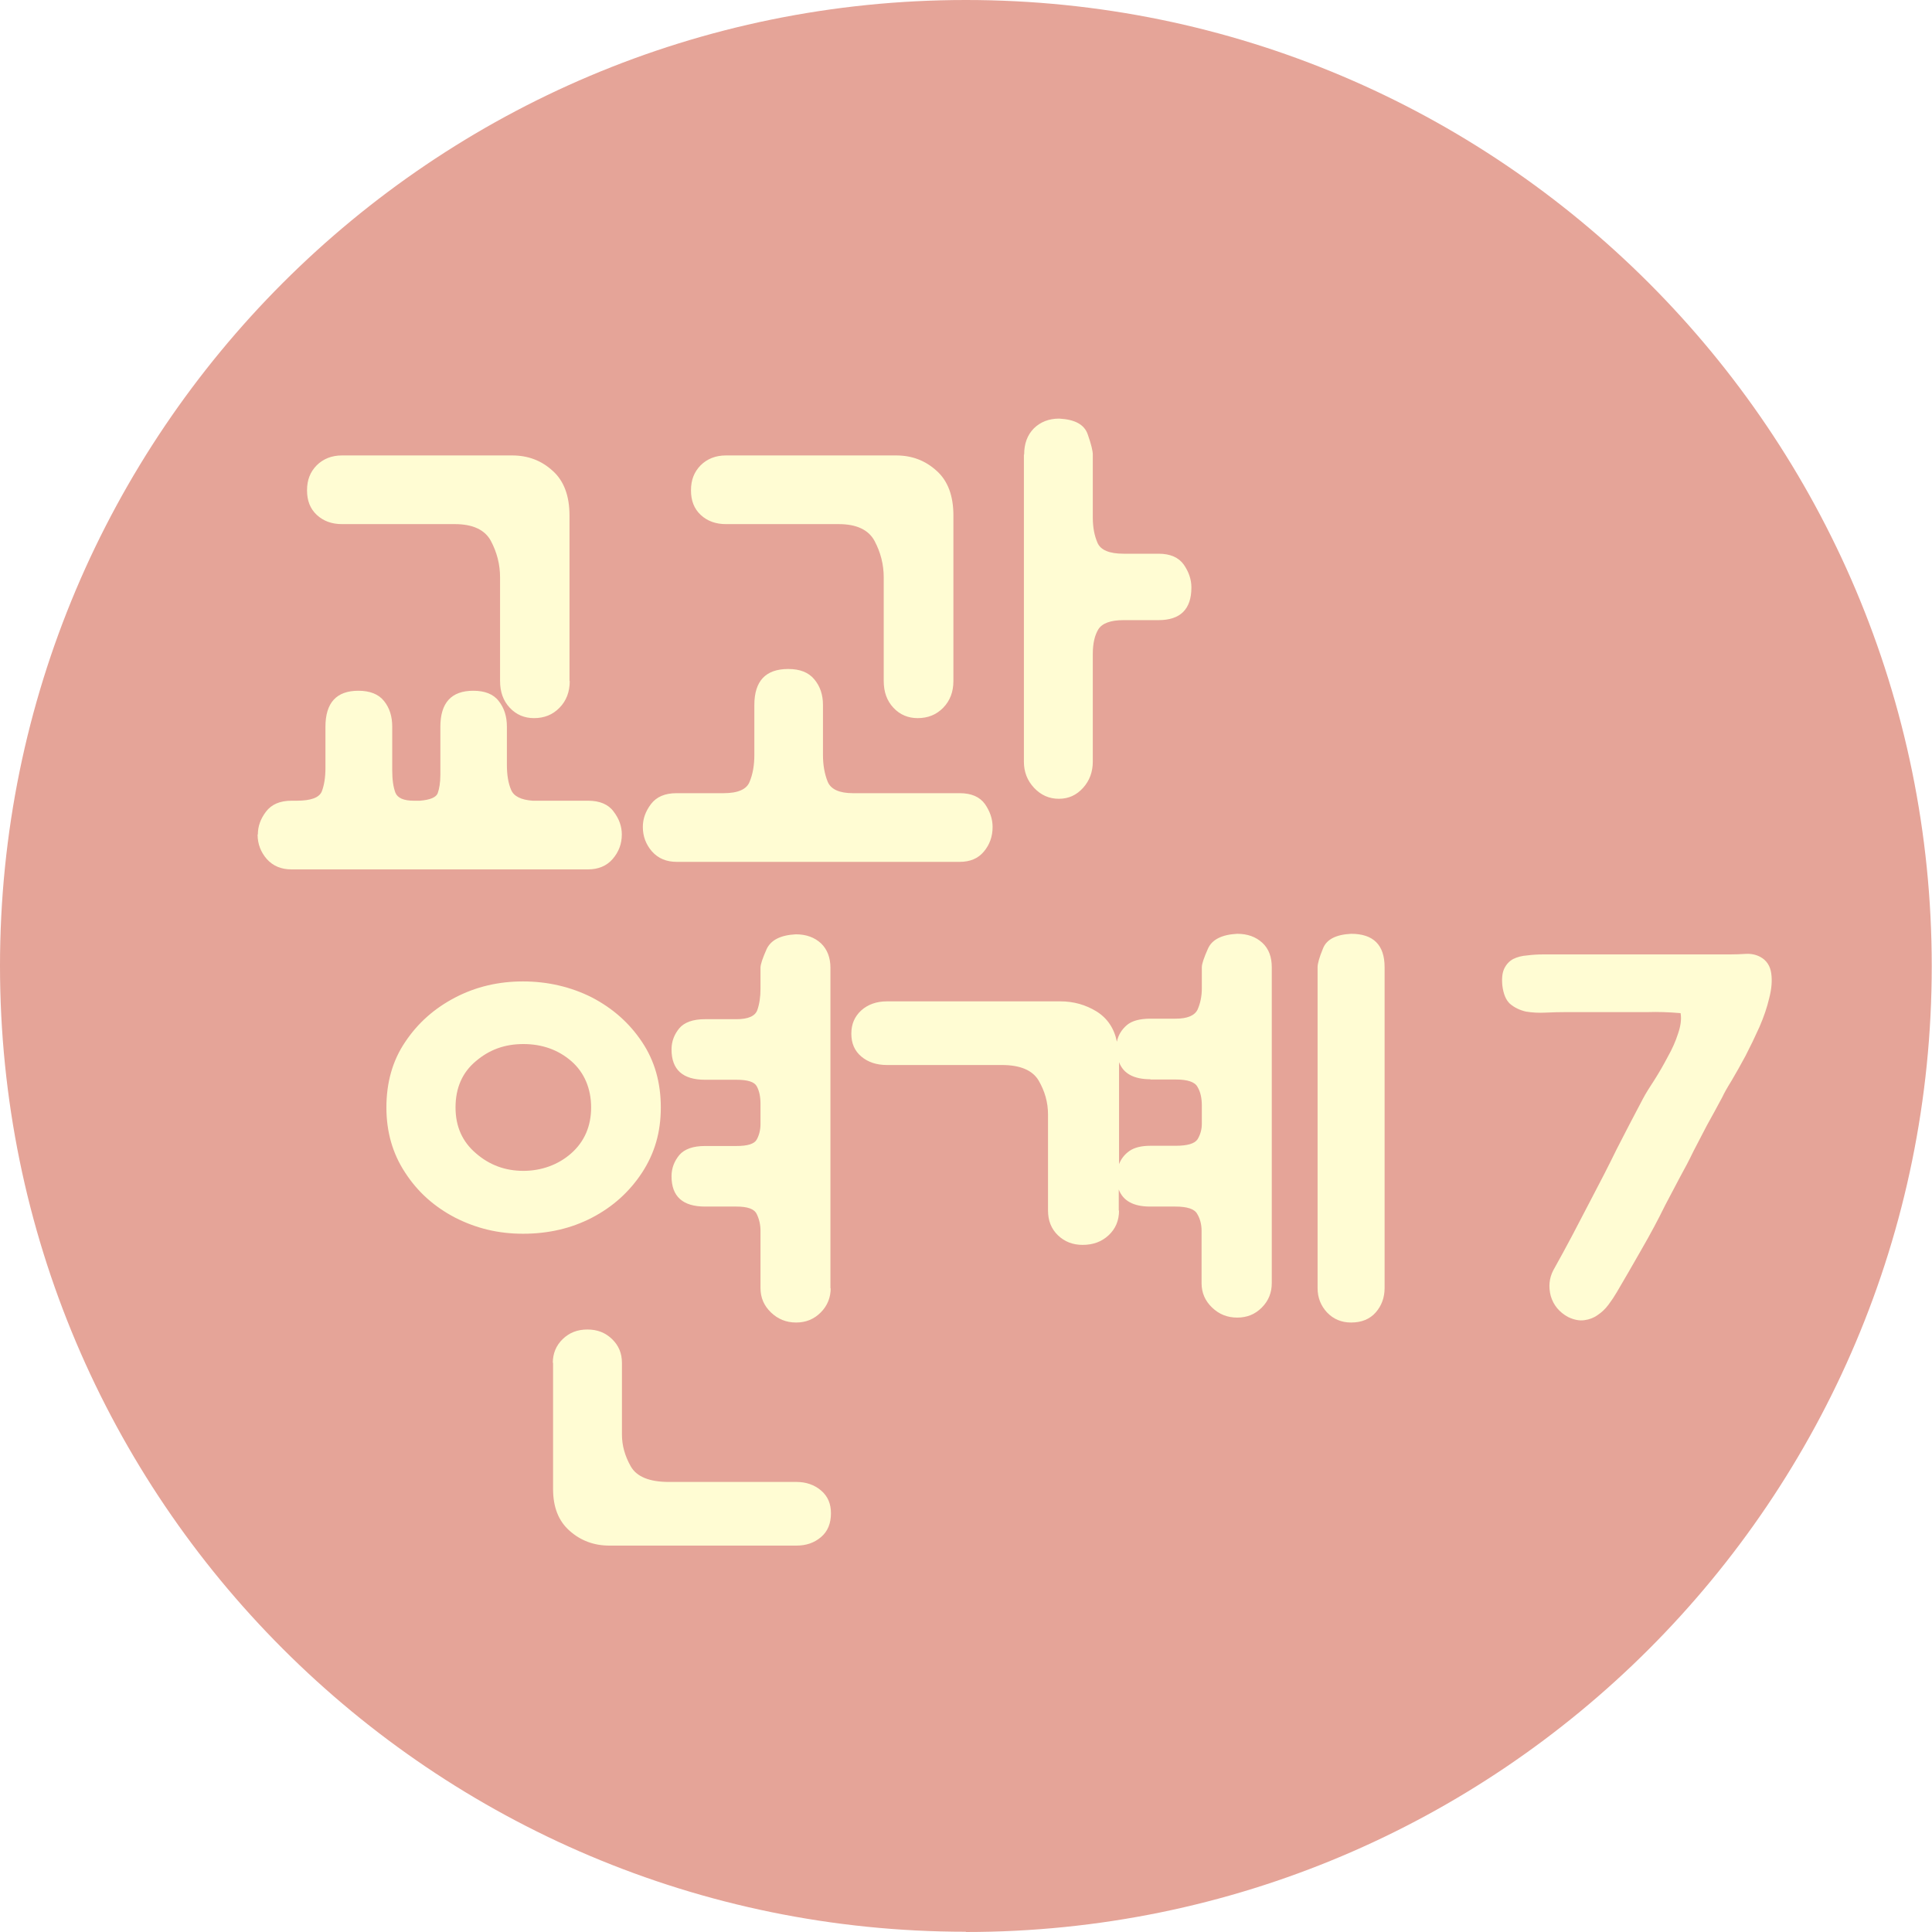 <svg width="60" height="60" viewBox="0 0 60 60" fill="none" xmlns="http://www.w3.org/2000/svg">
<g clip-path="url(#clip0_1485_9129)">
<path d="M29.996 60C46.564 60 59.992 46.573 59.992 30.004C59.992 13.436 46.564 0 29.996 0C13.427 0 0 13.427 0 29.996C0 46.564 13.427 59.992 29.996 59.992" fill="#E5A498"/>
<g filter="url(#filter0_d_1485_9129)">
<path d="M8.008 25.916C8.008 25.665 8.09 25.431 8.261 25.206C8.433 24.98 8.694 24.867 9.054 24.867H9.209C9.658 24.867 9.911 24.772 9.993 24.581C10.066 24.391 10.107 24.148 10.107 23.853V22.57C10.107 21.825 10.45 21.452 11.128 21.452C11.487 21.452 11.757 21.556 11.928 21.773C12.1 21.989 12.181 22.25 12.181 22.57V23.923C12.181 24.217 12.214 24.443 12.279 24.616C12.345 24.781 12.533 24.867 12.851 24.867H13.039C13.357 24.841 13.545 24.764 13.594 24.633C13.643 24.495 13.676 24.304 13.676 24.061V22.57C13.676 21.825 14.019 21.452 14.697 21.452C15.056 21.452 15.325 21.556 15.489 21.773C15.66 21.989 15.742 22.25 15.742 22.57V23.749C15.742 24.061 15.783 24.321 15.873 24.529C15.954 24.729 16.183 24.841 16.542 24.867H18.266C18.625 24.867 18.894 24.98 19.058 25.206C19.229 25.431 19.311 25.665 19.311 25.916C19.311 26.211 19.213 26.462 19.025 26.679C18.837 26.896 18.576 27 18.257 27H9.054C8.735 27 8.482 26.896 8.286 26.679C8.098 26.462 8 26.211 8 25.916H8.008ZM17.694 21.149C17.694 21.487 17.588 21.764 17.375 21.981C17.163 22.198 16.902 22.302 16.583 22.302C16.289 22.302 16.036 22.198 15.832 21.981C15.628 21.764 15.53 21.487 15.53 21.149V17.933C15.53 17.525 15.432 17.152 15.244 16.797C15.056 16.45 14.68 16.277 14.125 16.277H10.621C10.303 16.277 10.042 16.181 9.838 15.991C9.633 15.8 9.535 15.549 9.535 15.228C9.535 14.907 9.633 14.656 9.838 14.448C10.042 14.248 10.303 14.144 10.621 14.144H15.905C16.395 14.144 16.812 14.3 17.163 14.621C17.514 14.933 17.686 15.401 17.686 16.008V21.149H17.694ZM25.558 23.446C25.558 23.758 25.607 24.035 25.705 24.278C25.803 24.512 26.065 24.633 26.489 24.633H29.805C30.165 24.633 30.426 24.746 30.589 24.971C30.744 25.197 30.826 25.431 30.826 25.682C30.826 25.977 30.736 26.229 30.556 26.445C30.377 26.662 30.124 26.766 29.805 26.766H21.018C20.699 26.766 20.446 26.662 20.25 26.445C20.062 26.229 19.964 25.977 19.964 25.682C19.964 25.431 20.046 25.197 20.217 24.971C20.389 24.746 20.65 24.633 21.01 24.633H22.471C22.921 24.633 23.19 24.512 23.28 24.278C23.378 24.044 23.427 23.767 23.427 23.446V21.894C23.427 21.149 23.778 20.776 24.48 20.776C24.84 20.776 25.109 20.88 25.289 21.097C25.469 21.313 25.558 21.573 25.558 21.894V23.446ZM29.609 21.149C29.609 21.487 29.503 21.764 29.291 21.981C29.078 22.198 28.817 22.302 28.498 22.302C28.204 22.302 27.951 22.198 27.747 21.981C27.543 21.764 27.445 21.487 27.445 21.149V17.933C27.445 17.525 27.347 17.152 27.159 16.797C26.971 16.45 26.596 16.277 26.048 16.277H22.545C22.226 16.277 21.965 16.181 21.761 15.991C21.557 15.8 21.459 15.549 21.459 15.228C21.459 14.907 21.557 14.656 21.761 14.448C21.965 14.248 22.226 14.144 22.545 14.144H27.829C28.319 14.144 28.735 14.3 29.087 14.621C29.438 14.933 29.609 15.401 29.609 16.008V21.149ZM31.806 14.118C31.806 13.78 31.904 13.511 32.108 13.303C32.312 13.104 32.574 13 32.892 13C33.382 13.026 33.676 13.182 33.782 13.494C33.889 13.797 33.938 14.006 33.938 14.118V16.077C33.938 16.372 33.986 16.632 34.084 16.858C34.182 17.083 34.452 17.196 34.893 17.196H35.979C36.339 17.196 36.6 17.308 36.763 17.534C36.918 17.759 37 17.993 37 18.245C37 18.921 36.657 19.259 35.979 19.259H34.893C34.493 19.259 34.231 19.354 34.109 19.545C33.995 19.736 33.938 19.987 33.938 20.308V23.654C33.938 23.966 33.84 24.243 33.635 24.469C33.431 24.694 33.186 24.807 32.884 24.807C32.582 24.807 32.329 24.694 32.116 24.469C31.904 24.243 31.798 23.975 31.798 23.654V14.118H31.806Z" fill="#FFFCD3"/>
</g>
<g filter="url(#filter1_d_1485_9129)">
<path d="M12 34.393C12 33.621 12.191 32.938 12.583 32.36C12.974 31.773 13.49 31.315 14.139 30.977C14.788 30.64 15.487 30.479 16.244 30.479C17.002 30.479 17.734 30.648 18.383 30.977C19.032 31.315 19.548 31.773 19.939 32.36C20.331 32.946 20.522 33.621 20.522 34.393C20.522 35.165 20.331 35.816 19.939 36.418C19.548 37.013 19.032 37.479 18.383 37.817C17.734 38.154 17.018 38.315 16.244 38.315C15.47 38.315 14.788 38.146 14.139 37.817C13.49 37.479 12.974 37.021 12.583 36.418C12.191 35.824 12 35.148 12 34.393ZM14.147 34.393C14.147 34.98 14.355 35.454 14.78 35.816C15.204 36.185 15.695 36.362 16.253 36.362C16.81 36.362 17.334 36.177 17.742 35.816C18.15 35.454 18.358 34.972 18.358 34.393C18.358 33.814 18.15 33.308 17.742 32.954C17.334 32.601 16.835 32.424 16.253 32.424C15.67 32.424 15.196 32.601 14.78 32.954C14.355 33.308 14.147 33.79 14.147 34.393ZM17.168 42.326C17.168 42.036 17.268 41.787 17.476 41.586C17.684 41.385 17.934 41.289 18.242 41.289C18.549 41.289 18.799 41.385 19.007 41.586C19.215 41.787 19.315 42.028 19.315 42.326V44.552C19.315 44.89 19.407 45.219 19.59 45.541C19.773 45.862 20.172 46.023 20.771 46.023H24.733C25.032 46.023 25.291 46.111 25.498 46.288C25.707 46.465 25.806 46.698 25.806 46.995C25.806 47.309 25.707 47.558 25.498 47.735C25.291 47.912 25.041 48 24.733 48H18.924C18.45 48 18.034 47.847 17.692 47.542C17.343 47.236 17.176 46.803 17.176 46.24V42.318L17.168 42.326ZM25.798 40.003C25.798 40.292 25.698 40.55 25.49 40.758C25.282 40.967 25.032 41.072 24.725 41.072C24.417 41.072 24.159 40.967 23.942 40.758C23.726 40.55 23.618 40.3 23.618 40.003V38.219C23.618 38.034 23.576 37.857 23.501 37.704C23.426 37.544 23.218 37.471 22.869 37.471H21.895C21.204 37.471 20.855 37.158 20.855 36.531C20.855 36.282 20.938 36.065 21.096 35.872C21.254 35.687 21.52 35.59 21.895 35.59H22.869C23.218 35.59 23.426 35.526 23.501 35.39C23.576 35.253 23.618 35.092 23.618 34.907V34.281C23.618 34.047 23.576 33.871 23.501 33.734C23.426 33.597 23.218 33.533 22.869 33.533H21.895C21.204 33.533 20.855 33.219 20.855 32.593C20.855 32.343 20.938 32.127 21.096 31.934C21.254 31.749 21.52 31.652 21.895 31.652H22.869C23.235 31.652 23.451 31.556 23.518 31.371C23.584 31.186 23.618 30.961 23.618 30.712V30.053C23.618 29.948 23.684 29.756 23.809 29.474C23.942 29.193 24.242 29.04 24.716 29.016C25.041 29.016 25.299 29.113 25.498 29.297C25.69 29.482 25.79 29.739 25.79 30.053V40.019L25.798 40.003ZM34.753 37.592C34.753 37.905 34.645 38.162 34.428 38.363C34.212 38.564 33.946 38.661 33.621 38.661C33.321 38.661 33.063 38.564 32.855 38.363C32.647 38.162 32.547 37.905 32.547 37.592V34.61C32.547 34.232 32.447 33.887 32.256 33.557C32.065 33.236 31.682 33.075 31.116 33.075H27.546C27.221 33.075 26.955 32.986 26.747 32.81C26.539 32.633 26.439 32.4 26.439 32.102C26.439 31.805 26.539 31.572 26.747 31.379C26.955 31.194 27.221 31.098 27.546 31.098H32.93C33.338 31.098 33.712 31.202 34.054 31.411C34.387 31.62 34.603 31.934 34.686 32.352C34.728 32.143 34.836 31.974 34.994 31.837C35.152 31.701 35.402 31.636 35.726 31.636H36.509C36.875 31.636 37.1 31.54 37.191 31.355C37.274 31.17 37.324 30.945 37.324 30.696V30.037C37.324 29.932 37.391 29.739 37.516 29.458C37.641 29.177 37.949 29.024 38.423 29C38.747 29 39.005 29.096 39.205 29.281C39.405 29.466 39.496 29.723 39.496 30.037V39.85C39.496 40.14 39.397 40.397 39.188 40.606C38.98 40.815 38.731 40.919 38.423 40.919C38.115 40.919 37.857 40.815 37.641 40.606C37.424 40.397 37.316 40.148 37.316 39.85V38.219C37.316 38.034 37.274 37.857 37.183 37.704C37.1 37.544 36.867 37.471 36.5 37.471H35.718C35.202 37.471 34.878 37.294 34.744 36.941V37.6L34.753 37.592ZM35.726 33.517C35.211 33.517 34.886 33.34 34.753 32.986V36.153C34.819 35.984 34.928 35.848 35.077 35.743C35.227 35.639 35.444 35.583 35.726 35.583H36.509C36.875 35.583 37.1 35.518 37.191 35.382C37.274 35.245 37.324 35.084 37.324 34.899V34.337C37.324 34.104 37.283 33.911 37.191 33.758C37.108 33.597 36.875 33.525 36.509 33.525H35.726V33.517ZM43 40.003C43 40.292 42.908 40.55 42.725 40.758C42.542 40.967 42.284 41.072 41.96 41.072C41.66 41.072 41.41 40.967 41.211 40.758C41.019 40.55 40.919 40.3 40.919 40.003V30.037C40.919 29.932 40.969 29.739 41.086 29.458C41.194 29.177 41.485 29.024 41.96 29C42.651 29 43 29.346 43 30.037V40.003Z" fill="#FFFCD3"/>
</g>
<g filter="url(#filter2_d_1485_9129)">
<path d="M46.992 29.784C47.12 29.72 47.264 29.683 47.424 29.672C47.584 29.651 47.755 29.64 47.936 29.64H53.728C53.877 29.64 54.037 29.635 54.208 29.624C54.379 29.613 54.533 29.645 54.672 29.72C54.864 29.827 54.976 29.997 55.008 30.232C55.04 30.456 55.019 30.712 54.944 31C54.88 31.277 54.779 31.576 54.64 31.896C54.501 32.205 54.357 32.504 54.208 32.792C54.059 33.069 53.915 33.325 53.776 33.56C53.637 33.784 53.541 33.955 53.488 34.072C53.317 34.392 53.157 34.685 53.008 34.952C52.869 35.219 52.731 35.485 52.592 35.752C52.464 36.019 52.325 36.285 52.176 36.552C52.037 36.819 51.883 37.112 51.712 37.432C51.499 37.869 51.253 38.328 50.976 38.808C50.709 39.277 50.453 39.72 50.208 40.136C50.133 40.264 50.048 40.392 49.952 40.52C49.856 40.648 49.744 40.755 49.616 40.84C49.499 40.925 49.36 40.979 49.2 41C49.051 41.021 48.885 40.989 48.704 40.904C48.427 40.755 48.245 40.536 48.16 40.248C48.085 39.96 48.112 39.693 48.24 39.448C48.443 39.085 48.64 38.723 48.832 38.36C49.024 37.987 49.216 37.619 49.408 37.256C49.696 36.712 49.963 36.189 50.208 35.688C50.464 35.187 50.736 34.664 51.024 34.12C51.109 33.96 51.227 33.768 51.376 33.544C51.525 33.309 51.664 33.069 51.792 32.824C51.931 32.579 52.037 32.339 52.112 32.104C52.197 31.859 52.224 31.645 52.192 31.464C51.819 31.432 51.477 31.421 51.168 31.432C50.869 31.432 50.539 31.432 50.176 31.432H48.624C48.432 31.432 48.224 31.437 48 31.448C47.787 31.459 47.584 31.448 47.392 31.416C47.2 31.373 47.035 31.293 46.896 31.176C46.768 31.059 46.688 30.867 46.656 30.6C46.635 30.376 46.656 30.2 46.72 30.072C46.784 29.944 46.875 29.848 46.992 29.784Z" fill="#FFFCD3"/>
</g>
</g>
<defs>
<filter id="filter0_d_1485_9129" x="6" y="11" width="33" height="18" filterUnits="userSpaceOnUse" color-interpolation-filters="sRGB">
<feFlood flood-opacity="0" result="BackgroundImageFix"/>
<feColorMatrix in="SourceAlpha" type="matrix" values="0 0 0 0 0 0 0 0 0 0 0 0 0 0 0 0 0 0 127 0" result="hardAlpha"/>
<feOffset/>
<feGaussianBlur stdDeviation="1"/>
<feComposite in2="hardAlpha" operator="out"/>
<feColorMatrix type="matrix" values="0 0 0 0 0 0 0 0 0 0 0 0 0 0 0 0 0 0 0.25 0"/>
<feBlend mode="normal" in2="BackgroundImageFix" result="effect1_dropShadow_1485_9129"/>
<feBlend mode="normal" in="SourceGraphic" in2="effect1_dropShadow_1485_9129" result="shape"/>
</filter>
<filter id="filter1_d_1485_9129" x="10" y="27" width="35" height="23" filterUnits="userSpaceOnUse" color-interpolation-filters="sRGB">
<feFlood flood-opacity="0" result="BackgroundImageFix"/>
<feColorMatrix in="SourceAlpha" type="matrix" values="0 0 0 0 0 0 0 0 0 0 0 0 0 0 0 0 0 0 127 0" result="hardAlpha"/>
<feOffset/>
<feGaussianBlur stdDeviation="1"/>
<feComposite in2="hardAlpha" operator="out"/>
<feColorMatrix type="matrix" values="0 0 0 0 0 0 0 0 0 0 0 0 0 0 0 0 0 0 0.25 0"/>
<feBlend mode="normal" in2="BackgroundImageFix" result="effect1_dropShadow_1485_9129"/>
<feBlend mode="normal" in="SourceGraphic" in2="effect1_dropShadow_1485_9129" result="shape"/>
</filter>
<filter id="filter2_d_1485_9129" x="44.623" y="27.608" width="12.434" height="15.424" filterUnits="userSpaceOnUse" color-interpolation-filters="sRGB">
<feFlood flood-opacity="0" result="BackgroundImageFix"/>
<feColorMatrix in="SourceAlpha" type="matrix" values="0 0 0 0 0 0 0 0 0 0 0 0 0 0 0 0 0 0 127 0" result="hardAlpha"/>
<feOffset/>
<feGaussianBlur stdDeviation="1"/>
<feComposite in2="hardAlpha" operator="out"/>
<feColorMatrix type="matrix" values="0 0 0 0 0 0 0 0 0 0 0 0 0 0 0 0 0 0 0.25 0"/>
<feBlend mode="normal" in2="BackgroundImageFix" result="effect1_dropShadow_1485_9129"/>
<feBlend mode="normal" in="SourceGraphic" in2="effect1_dropShadow_1485_9129" result="shape"/>
</filter>
<clipPath id="clip0_1485_9129">
<rect width="60" height="60" fill="white"/>
</clipPath>
</defs>
</svg>
